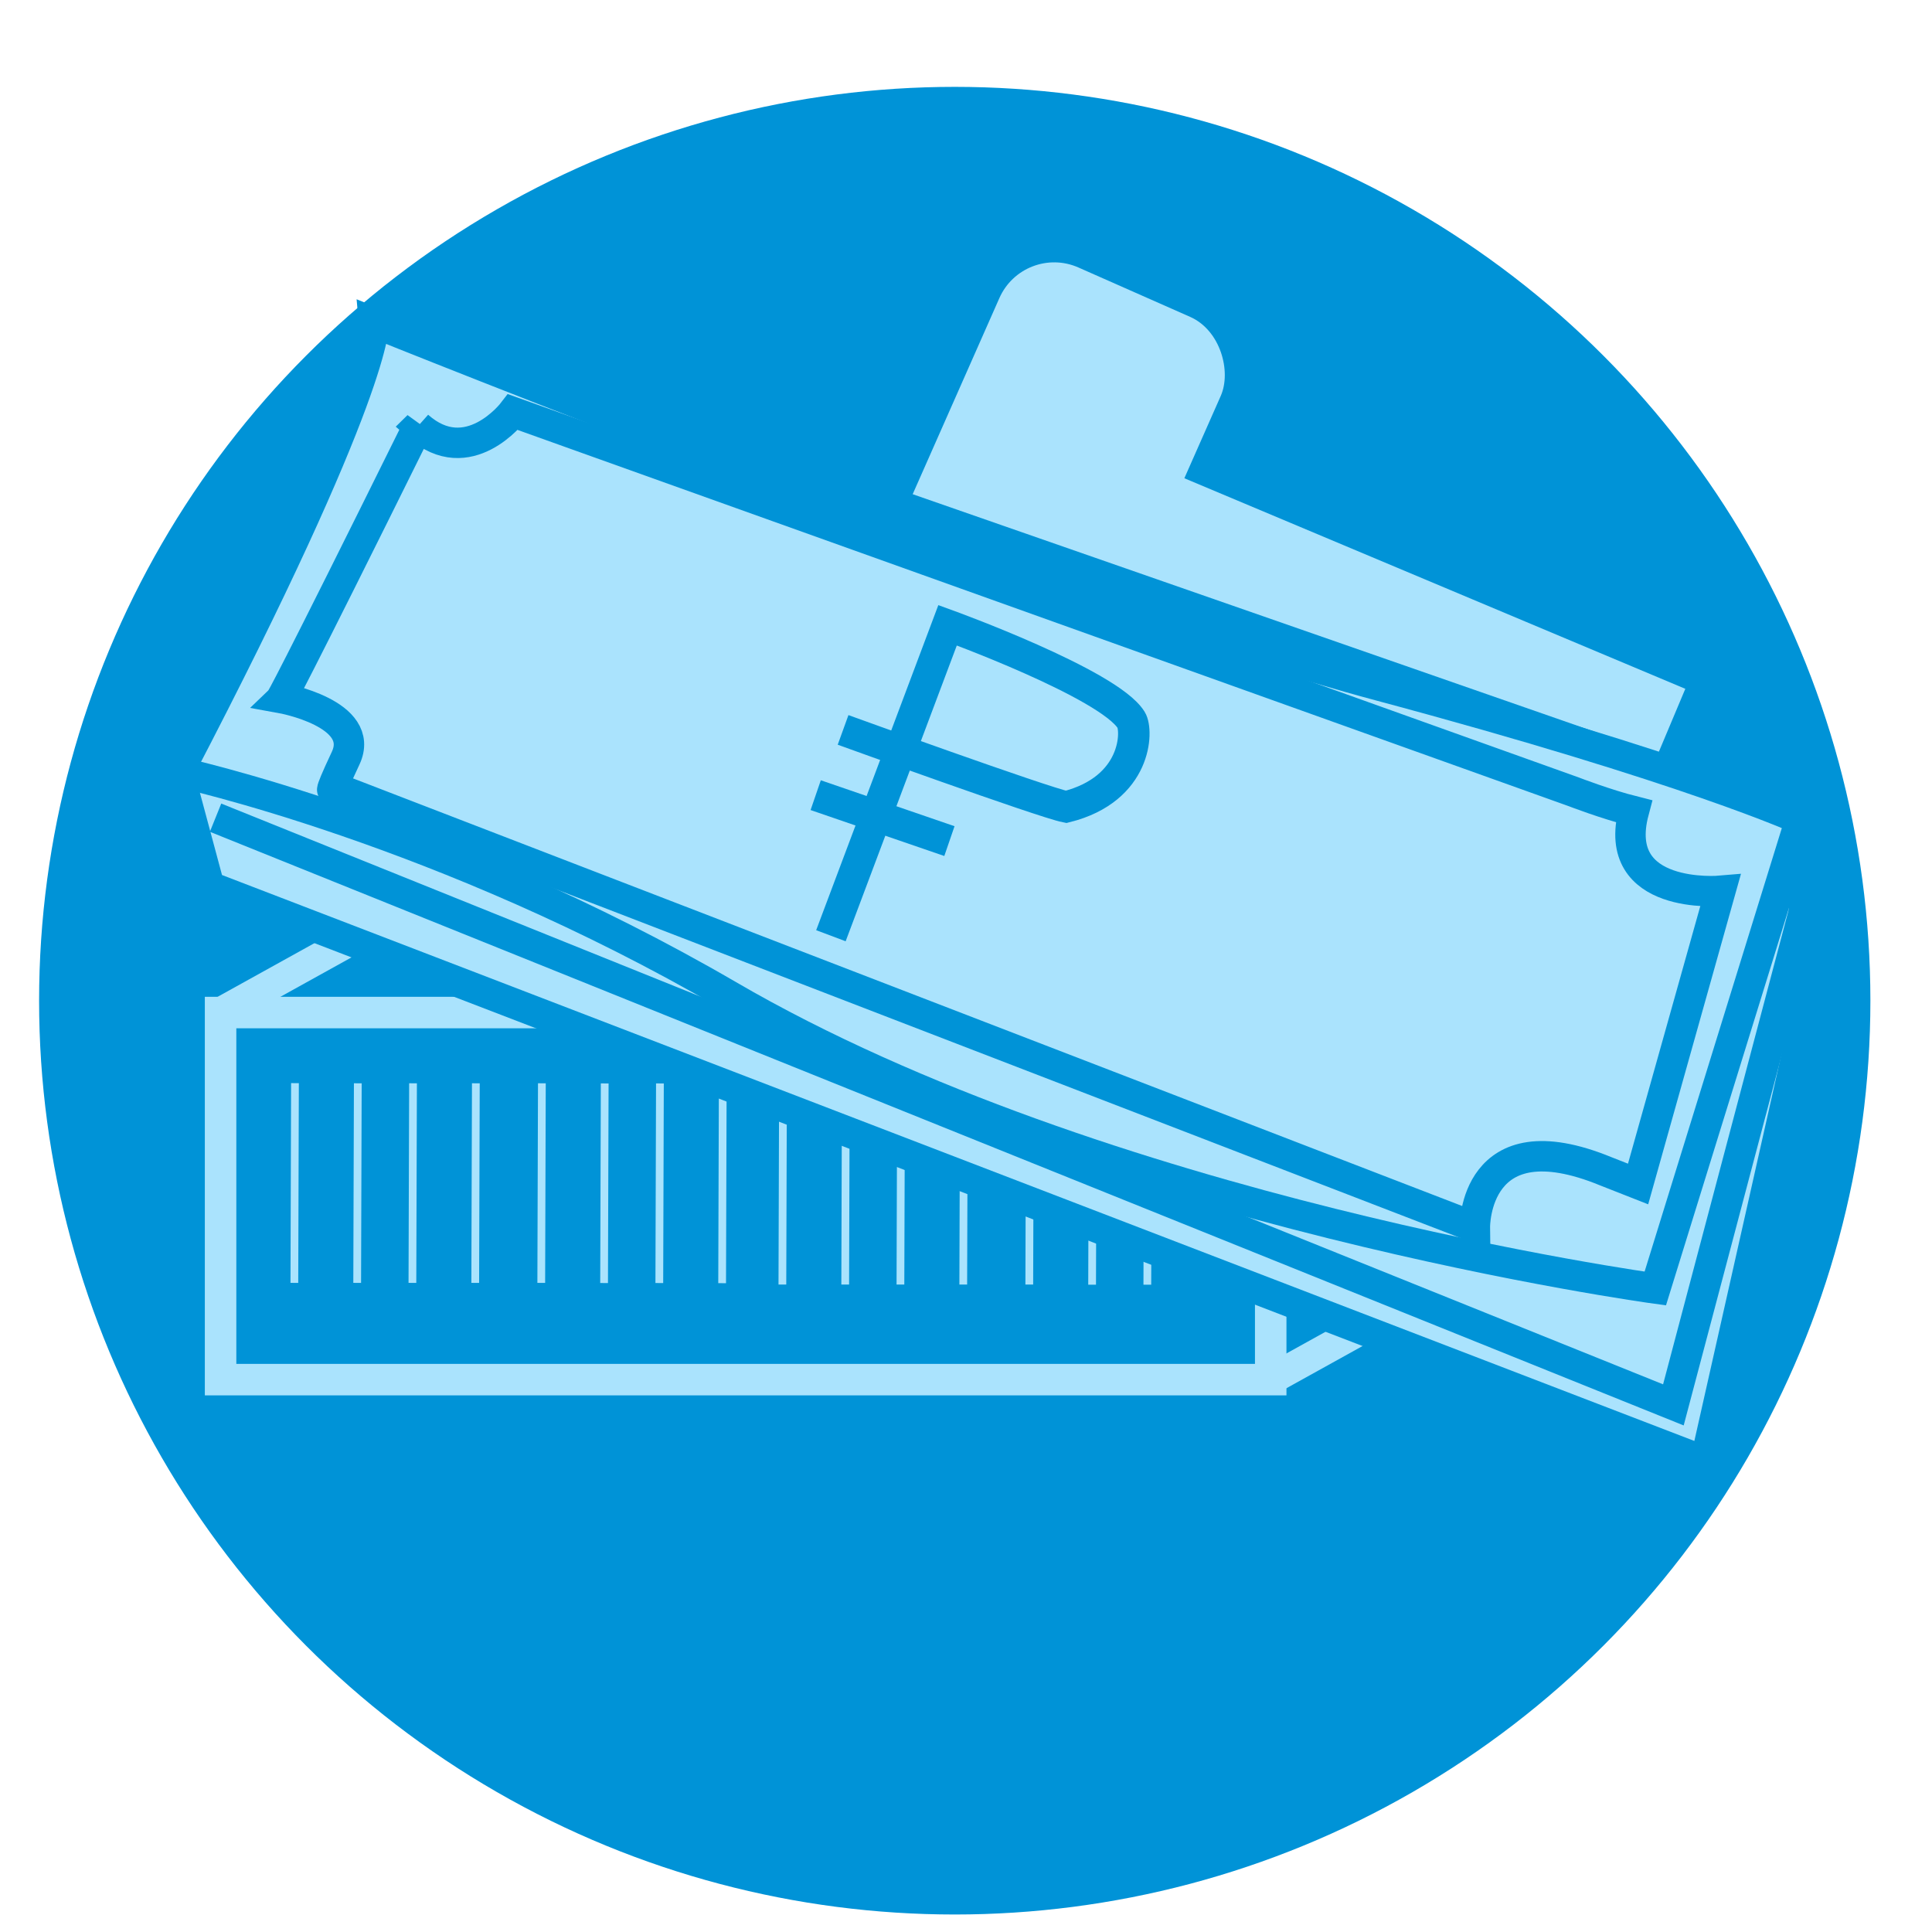 <?xml version="1.0" encoding="UTF-8" standalone="no"?>
<!-- Created with Inkscape (http://www.inkscape.org/) -->

<svg
   xmlns:dc="http://purl.org/dc/elements/1.1/"
   xmlns:cc="http://creativecommons.org/ns#"
   xmlns:rdf="http://www.w3.org/1999/02/22-rdf-syntax-ns#"
   xmlns:svg="http://www.w3.org/2000/svg"
   xmlns="http://www.w3.org/2000/svg"
   xmlns:sodipodi="http://sodipodi.sourceforge.net/DTD/sodipodi-0.dtd"
   xmlns:inkscape="http://www.inkscape.org/namespaces/inkscape"
   width="48"
   height="48"
   viewBox="0 0 12.7 12.7"
   version="1.1"
   id="svg6822"
   inkscape:version="0.92.1 r15371"
   sodipodi:docname="3.svg">
  <defs
     id="defs6816" />
  <sodipodi:namedview
     id="base"
     pagecolor="#ffffff"
     bordercolor="#666666"
     borderopacity="1.0"
     inkscape:pageopacity="0.0"
     inkscape:pageshadow="2"
     inkscape:zoom="11.2"
     inkscape:cx="25.231719"
     inkscape:cy="22.466312"
     inkscape:document-units="mm"
     inkscape:current-layer="layer1"
     showgrid="false"
     inkscape:window-width="1920"
     inkscape:window-height="1015"
     inkscape:window-x="0"
     inkscape:window-y="0"
     inkscape:window-maximized="1"
     units="px" />
  <g
     inkscape:label="Layer 1"
     inkscape:groupmode="layer"
     id="layer1"
     transform="translate(0,-284.3)">
    <ellipse
       style="display:inline;opacity:1;fill:#0093d7;fill-opacity:1;stroke:none;stroke-width:0.108;stroke-miterlimit:4;stroke-dasharray:none;stroke-opacity:1"
       id="path4506-3-3-3-6-5"
       cx="6.276"
       cy="290.878"
       rx="6.019"
       ry="6.007" />
    <rect
       style="display:inline;opacity:1;fill:#aae3fd;fill-opacity:1;stroke:none;stroke-width:0.136;stroke-miterlimit:4;stroke-dasharray:none;stroke-opacity:1"
       id="rect6281-4"
       width="1.591"
       height="2.926"
       x="121.742"
       y="258.771"
       ry="0.394"
       transform="rotate(23.847)" />
    <rect
       style="display:inline;opacity:1;fill:#aae3fd;fill-opacity:1;stroke:none;stroke-width:0.136;stroke-miterlimit:4;stroke-dasharray:none;stroke-opacity:1"
       id="rect6283-7"
       width="3.593"
       height="0.873"
       x="118.536"
       y="261.971"
       ry="0.394"
       rx="0"
       transform="rotate(22.798)" />
    <rect
       style="display:inline;opacity:1;fill:#0093d7;fill-opacity:1;stroke:#aae3fd;stroke-width:0.207;stroke-miterlimit:4;stroke-dasharray:none;stroke-opacity:1"
       id="rect6285-4"
       width="6.903"
       height="2.413"
       x="1.45"
       y="290.956"
       ry="0.597"
       rx="0" />
    <path
       style="display:inline;fill:#0e0e0e;fill-opacity:1;fill-rule:evenodd;stroke:#aae3fd;stroke-width:0.051px;stroke-linecap:butt;stroke-linejoin:miter;stroke-opacity:1"
       d="m 1.939,291.42 -0.004,1.313"
       id="path6289-43"
       inkscape:connector-curvature="0" />
    <path
       style="display:inline;fill:#0e0e0e;fill-opacity:1;fill-rule:evenodd;stroke:#aae3fd;stroke-width:0.051px;stroke-linecap:butt;stroke-linejoin:miter;stroke-opacity:1"
       d="m 2.352,291.421 -0.004,1.312"
       id="path6289-3-07"
       inkscape:connector-curvature="0" />
    <path
       style="display:inline;fill:#0e0e0e;fill-opacity:1;fill-rule:evenodd;stroke:#aae3fd;stroke-width:0.051px;stroke-linecap:butt;stroke-linejoin:miter;stroke-opacity:1"
       d="m 2.715,291.421 -0.004,1.312"
       id="path6289-2-8"
       inkscape:connector-curvature="0" />
    <path
       style="display:inline;fill:#0e0e0e;fill-opacity:1;fill-rule:evenodd;stroke:#aae3fd;stroke-width:0.051px;stroke-linecap:butt;stroke-linejoin:miter;stroke-opacity:1"
       d="m 3.128,291.421 -0.004,1.312"
       id="path6289-3-0-6"
       inkscape:connector-curvature="0" />
    <path
       style="display:inline;fill:#0e0e0e;fill-opacity:1;fill-rule:evenodd;stroke:#aae3fd;stroke-width:0.051px;stroke-linecap:butt;stroke-linejoin:miter;stroke-opacity:1"
       d="m 3.562,291.421 -0.004,1.312"
       id="path6289-6-8"
       inkscape:connector-curvature="0" />
    <path
       style="display:inline;fill:#0e0e0e;fill-opacity:1;fill-rule:evenodd;stroke:#aae3fd;stroke-width:0.051px;stroke-linecap:butt;stroke-linejoin:miter;stroke-opacity:1"
       d="m 3.975,291.422 -0.004,1.312"
       id="path6289-3-1-8"
       inkscape:connector-curvature="0" />
    <path
       style="display:inline;fill:#0e0e0e;fill-opacity:1;fill-rule:evenodd;stroke:#aae3fd;stroke-width:0.051px;stroke-linecap:butt;stroke-linejoin:miter;stroke-opacity:1"
       d="m 4.338,291.422 -0.004,1.312"
       id="path6289-2-5-4"
       inkscape:connector-curvature="0" />
    <path
       style="display:inline;fill:#0e0e0e;fill-opacity:1;fill-rule:evenodd;stroke:#aae3fd;stroke-width:0.051px;stroke-linecap:butt;stroke-linejoin:miter;stroke-opacity:1"
       d="m 4.751,291.423 -0.004,1.312"
       id="path6289-3-0-5-3"
       inkscape:connector-curvature="0" />
    <path
       style="display:inline;fill:#0e0e0e;fill-opacity:1;fill-rule:evenodd;stroke:#aae3fd;stroke-width:0.051px;stroke-linecap:butt;stroke-linejoin:miter;stroke-opacity:1"
       d="m 5.147,291.431 -0.004,1.313"
       id="path6289-4-1"
       inkscape:connector-curvature="0" />
    <path
       style="display:inline;fill:#0e0e0e;fill-opacity:1;fill-rule:evenodd;stroke:#aae3fd;stroke-width:0.051px;stroke-linecap:butt;stroke-linejoin:miter;stroke-opacity:1"
       d="m 5.56,291.432 -0.004,1.312"
       id="path6289-3-7-4"
       inkscape:connector-curvature="0" />
    <path
       style="display:inline;fill:#0e0e0e;fill-opacity:1;fill-rule:evenodd;stroke:#aae3fd;stroke-width:0.051px;stroke-linecap:butt;stroke-linejoin:miter;stroke-opacity:1"
       d="m 5.923,291.432 -0.004,1.312"
       id="path6289-2-6-9"
       inkscape:connector-curvature="0" />
    <path
       style="display:inline;fill:#0e0e0e;fill-opacity:1;fill-rule:evenodd;stroke:#aae3fd;stroke-width:0.051px;stroke-linecap:butt;stroke-linejoin:miter;stroke-opacity:1"
       d="m 6.336,291.432 -0.004,1.312"
       id="path6289-3-0-56-2"
       inkscape:connector-curvature="0" />
    <path
       style="display:inline;fill:#0e0e0e;fill-opacity:1;fill-rule:evenodd;stroke:#aae3fd;stroke-width:0.051px;stroke-linecap:butt;stroke-linejoin:miter;stroke-opacity:1"
       d="m 6.77,291.432 -0.004,1.312"
       id="path6289-6-9-0"
       inkscape:connector-curvature="0" />
    <path
       style="display:inline;fill:#0e0e0e;fill-opacity:1;fill-rule:evenodd;stroke:#aae3fd;stroke-width:0.051px;stroke-linecap:butt;stroke-linejoin:miter;stroke-opacity:1"
       d="m 7.183,291.433 -0.004,1.312"
       id="path6289-3-1-3-6"
       inkscape:connector-curvature="0" />
    <path
       style="display:inline;fill:#0e0e0e;fill-opacity:1;fill-rule:evenodd;stroke:#aae3fd;stroke-width:0.051px;stroke-linecap:butt;stroke-linejoin:miter;stroke-opacity:1"
       d="m 7.546,291.433 -0.004,1.312"
       id="path6289-2-5-7-8"
       inkscape:connector-curvature="0" />
    <path
       style="display:inline;fill:#0e0e0e;fill-opacity:1;fill-rule:evenodd;stroke:#aae3fd;stroke-width:0.051px;stroke-linecap:butt;stroke-linejoin:miter;stroke-opacity:1"
       d="m 7.959,291.434 -0.004,1.312"
       id="path6289-3-0-5-4-9"
       inkscape:connector-curvature="0" />
    <path
       style="display:inline;fill:none;fill-opacity:1;fill-rule:evenodd;stroke:#aae3fd;stroke-width:0.2;stroke-linecap:butt;stroke-linejoin:miter;stroke-opacity:1;stroke-miterlimit:4;stroke-dasharray:none"
       d="m 1.45,290.956 2.387,-1.323 v 0"
       id="path6386-26"
       inkscape:connector-curvature="0" />
    <path
       style="display:inline;fill:none;fill-opacity:1;fill-rule:evenodd;stroke:#e0e0e0;stroke-width:0.051px;stroke-linecap:butt;stroke-linejoin:miter;stroke-opacity:1"
       d="m 8.352,290.956 2.387,-1.323 v 0"
       id="path6386-5-6"
       inkscape:connector-curvature="0" />
    <path
       style="display:inline;fill:#545454;fill-opacity:1;fill-rule:evenodd;stroke:#aae3fd;stroke-width:0.2;stroke-linecap:butt;stroke-linejoin:miter;stroke-opacity:1;stroke-miterlimit:4;stroke-dasharray:none"
       d="m 8.352,293.369 2.387,-1.323 v 0"
       id="path6386-2-4"
       inkscape:connector-curvature="0" />
    <path
       style="display:inline;fill:none;fill-opacity:1;fill-rule:evenodd;stroke:#e0e0e0;stroke-width:0.051px;stroke-linecap:butt;stroke-linejoin:miter;stroke-opacity:1"
       d="m 3.837,289.633 c 6.903,0 6.903,0 6.903,0 l 2e-6,2.413 v 0"
       id="path6409-9"
       inkscape:connector-curvature="0" />
    <path
       style="fill:#aae3fd;fill-opacity:1;fill-rule:evenodd;stroke:#0093d7;stroke-width:0.2;stroke-linecap:butt;stroke-linejoin:miter;stroke-opacity:1;stroke-miterlimit:4;stroke-dasharray:none"
       d="m 1.376,290.127 -0.202,-0.752 0.789,-1.578 0.495,-1.376 v 0 l 9.377,3.266 0.024,0.603 0.099,0.294 -0.748,3.323 z"
       id="path6143-9-5"
       inkscape:connector-curvature="0" />
    <path
       style="display:inline;fill:#aae3fd;fill-opacity:1;fill-rule:evenodd;stroke:#0093d7;stroke-width:0.2;stroke-linecap:butt;stroke-linejoin:miter;stroke-opacity:1;stroke-miterlimit:4;stroke-dasharray:none"
       d="m 1.174,289.375 c 1.321,-2.532 1.284,-2.954 1.284,-2.954 0,0 4.551,1.835 6.606,2.385 2.055,0.55 2.771,0.881 2.771,0.881 l -0.954,3.083 c 0,0 -3.633,-0.495 -6.092,-1.927 -1.875,-1.091 -3.615,-1.468 -3.615,-1.468 z"
       id="path4494-7-0"
       inkscape:connector-curvature="0"
       sodipodi:nodetypes="ccsccsc" />
    <path
       style="display:inline;fill:none;fill-rule:evenodd;stroke:#0093d7;stroke-width:0.2;stroke-linecap:butt;stroke-linejoin:miter;stroke-opacity:1;stroke-miterlimit:4;stroke-dasharray:none"
       d="m 1.417,289.675 9.583,3.86 0.859,-3.246"
       id="path4496-5-4"
       inkscape:connector-curvature="0"
       sodipodi:nodetypes="ccc" />
    <path
       style="display:inline;fill:none;fill-rule:evenodd;stroke:#0093d7;stroke-width:0.2;stroke-linecap:butt;stroke-linejoin:miter;stroke-opacity:1;stroke-miterlimit:4;stroke-dasharray:none"
       d="m 2.749,287.1 c -0.872,1.762 -0.899,1.789 -0.899,1.789 0,0 0.56,0.101 0.422,0.395 -0.138,0.294 -0.073,0.193 -0.073,0.193 l 7.496,2.89 c 0,0 -0.009,-0.725 0.862,-0.367 l 0.211,0.083 0.541,-1.927 c 0,0 -0.725,0.064 -0.569,-0.523 -0.183,-0.046 -0.395,-0.128 -0.395,-0.128 l -6.973,-2.496 c 0,0 -0.294,0.385 -0.624,0.092 z"
       id="path6079-8"
       inkscape:connector-curvature="0"
       sodipodi:nodetypes="ccscccccccccc" />
    <path
       style="display:inline;fill:none;fill-rule:evenodd;stroke:#0093d7;stroke-width:0.207;stroke-linecap:butt;stroke-linejoin:miter;stroke-miterlimit:4;stroke-dasharray:none;stroke-opacity:1"
       d="m 5.462,290.451 0.767,-2.041 c 0,0 1.059,0.384 1.207,0.623 0.043,0.069 0.039,0.454 -0.428,0.571 -0.149,-0.029 -1.466,-0.506 -1.466,-0.506 v 0"
       id="path4500-5-3-9-2-7"
       inkscape:connector-curvature="0"
       sodipodi:nodetypes="ccsccc" />
    <path
       style="display:inline;fill:none;fill-rule:evenodd;stroke:#0093d7;stroke-width:0.207;stroke-linecap:butt;stroke-linejoin:miter;stroke-miterlimit:4;stroke-dasharray:none;stroke-opacity:1"
       d="m 5.362,289.527 0.879,0.302"
       id="path4502-6-5-2-8-1"
       inkscape:connector-curvature="0"
       sodipodi:nodetypes="cc" />
  </g>
</svg>
